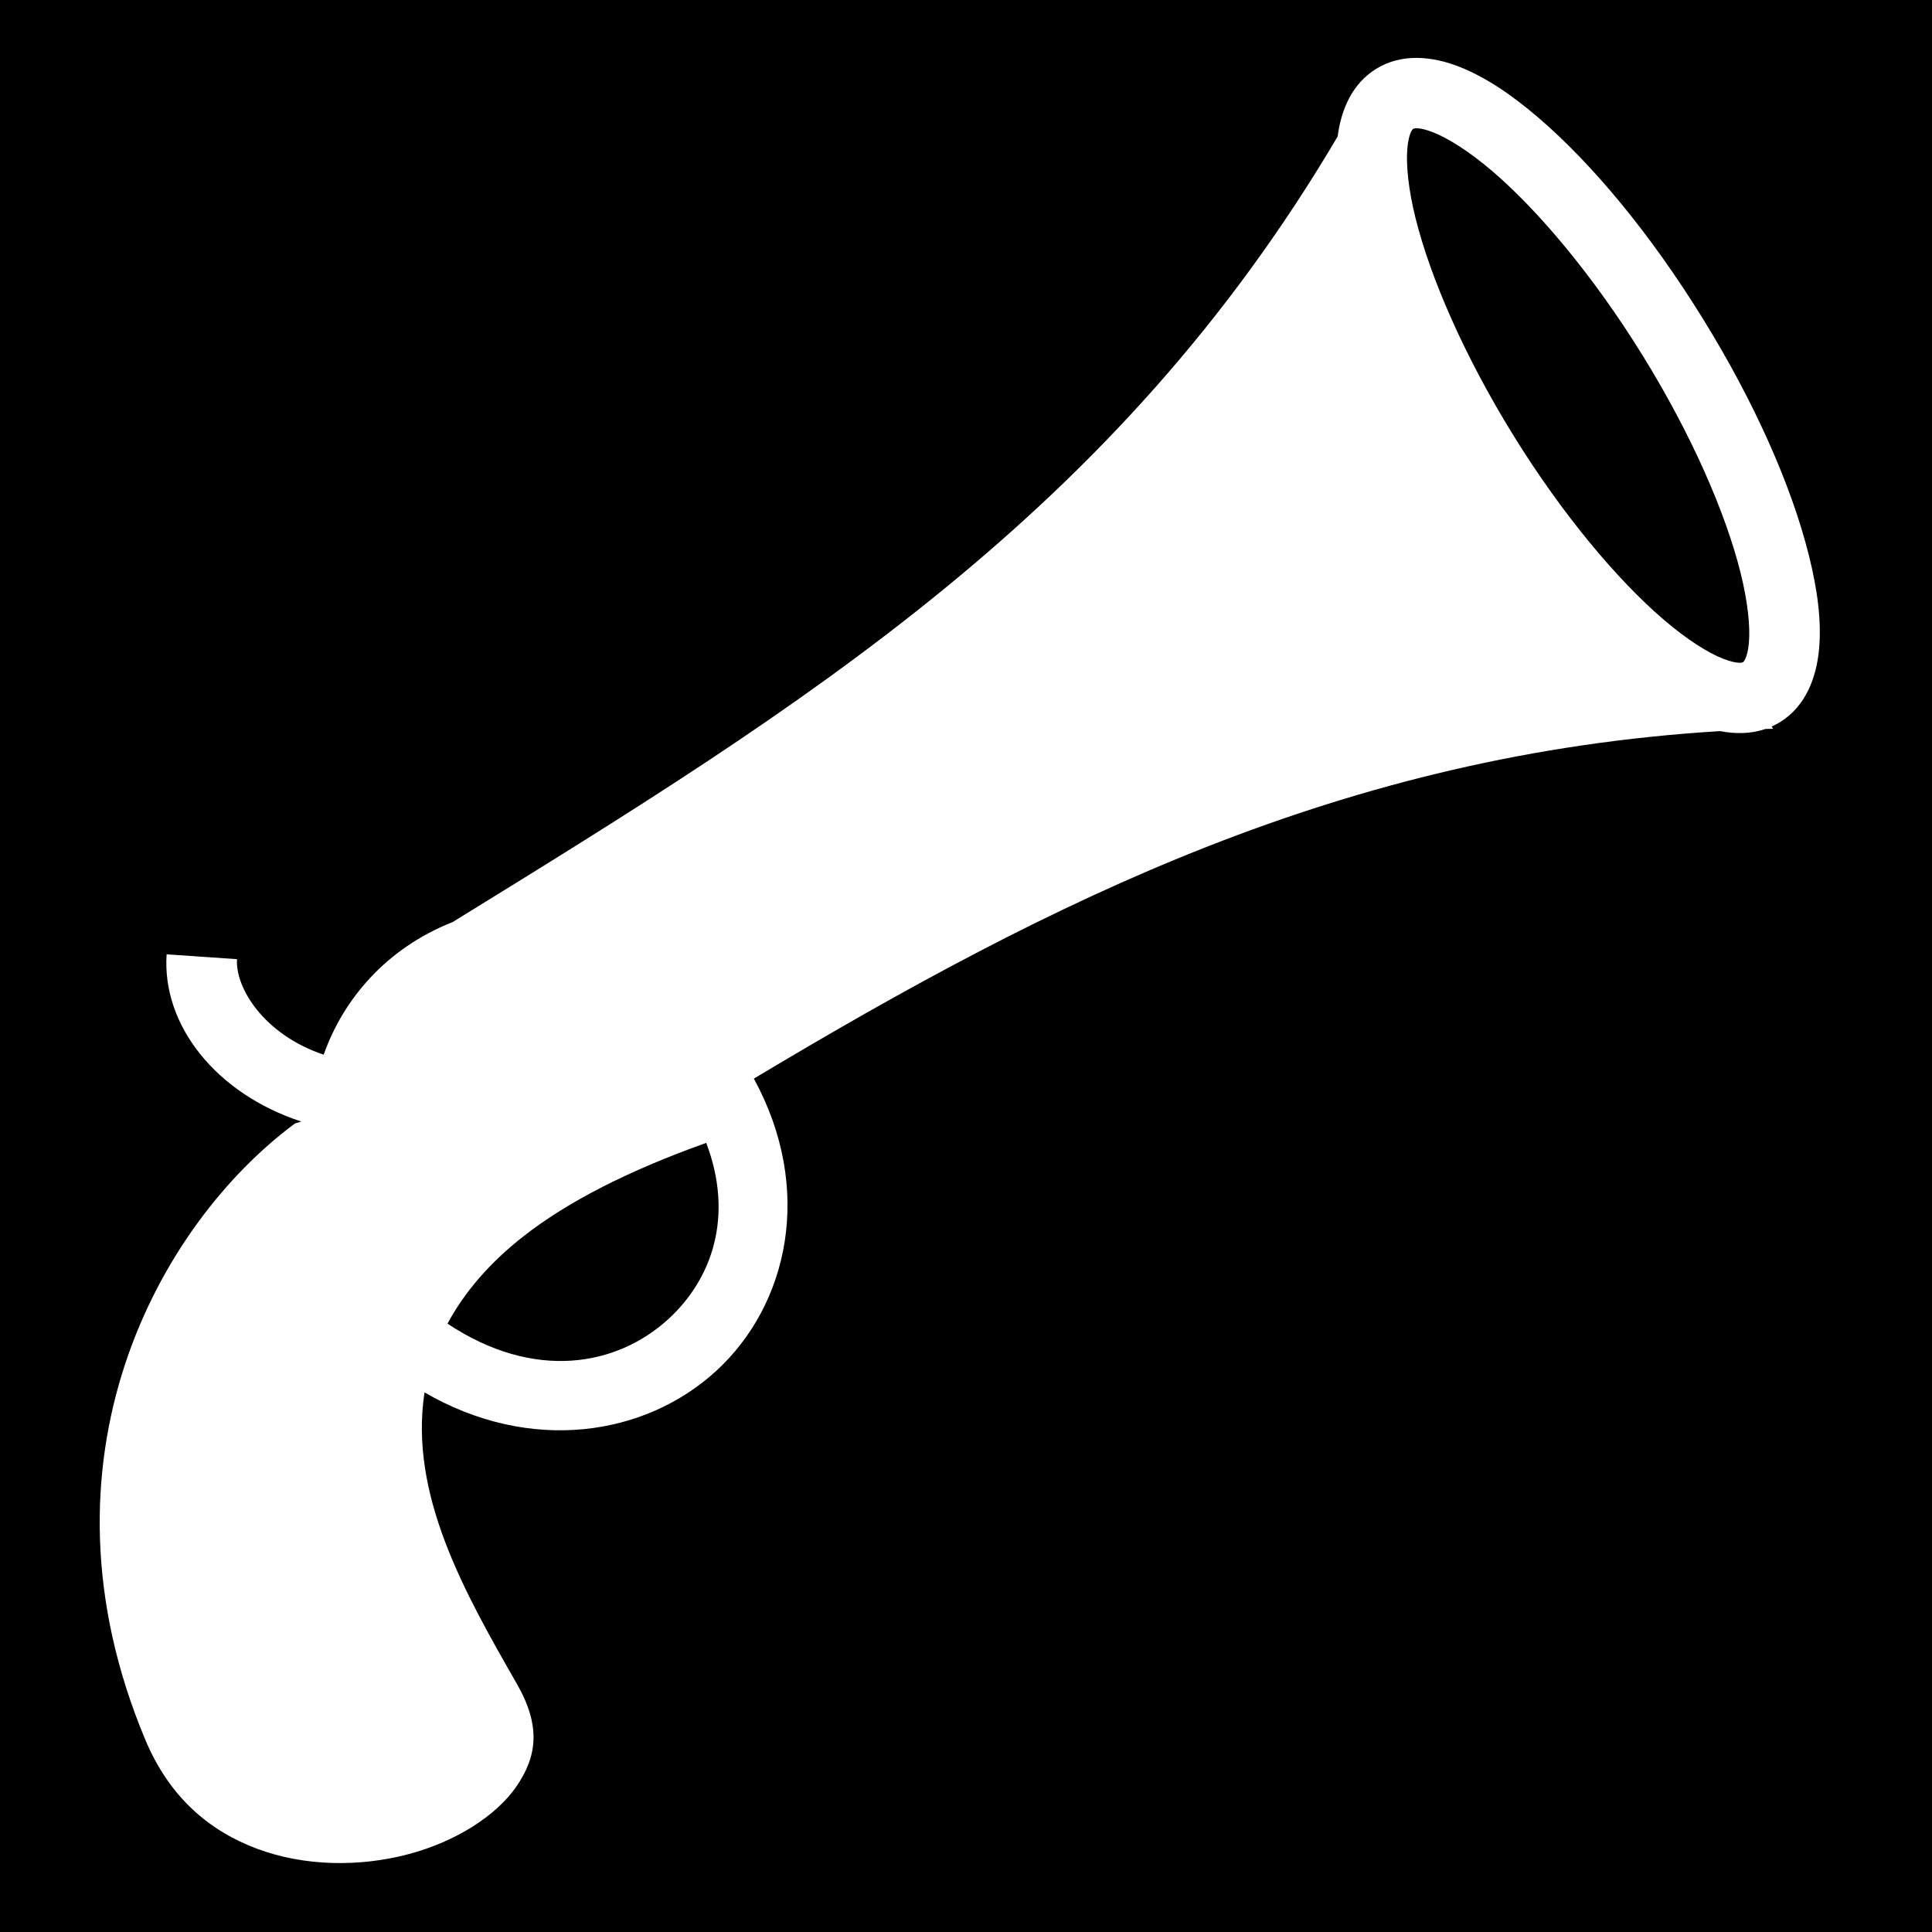 <svg xmlns="http://www.w3.org/2000/svg" viewBox="0 0 512 512" height="192" width="192"><path d="M0 0h512v512H0z"/><path fill="#fff" d="M375.563 15.344c-3.744-.036-7.46.797-10.875 2.906-6.406 3.954-9.283 10.876-10.188 17.875v.03c-58.905 99.84-141.287 150.724-234.53 208.19-17.742 7.012-29.062 20.612-34.19 35.155-15.89-5.312-23.478-17.805-22.968-25.313l-18.656-1.28c-1.278 18.792 13.092 36.91 35.688 44.312l-1.656.5c-36.15 26.775-70.78 89.097-39.688 163.31 6.443 15.38 17.065 24.21 29.625 28.908 12.56 4.697 27.19 4.848 40 1.468 12.81-3.38 23.52-10.32 28.813-18.094 5.29-7.773 6.53-15.74.062-27.03-13.84-24.154-28.63-50.166-24.5-77.282 28.037 16.267 58.335 11.598 77.156-5.563 19.28-17.577 26.135-48.276 10.125-77.593 79.474-47.578 156.44-86.004 256.064-92.094 3.965.776 8.044.766 11.906-.53.022-.01.04-.025.063-.032.688-.024 1.37-.042 2.062-.063l-.375-.594c.75-.336 1.494-.707 2.22-1.155 6.83-4.218 9.65-11.82 10.342-19.28.693-7.463-.39-15.725-2.687-24.907-4.592-18.366-14.277-40.386-28.125-62.782-13.848-22.396-29.212-40.93-43.594-53.25-7.19-6.16-14.108-10.812-21.094-13.53-3.492-1.36-7.256-2.246-11-2.282zM375.188 34c.148-.01.326-.01.53 0 .82.043 2.094.296 4.063 1.063 3.94 1.532 9.573 5.047 15.72 10.312 12.293 10.53 26.843 27.85 39.844 48.875 13 21.026 21.982 41.773 25.906 57.47 1.962 7.846 2.61 14.454 2.22 18.655-.39 4.2-1.468 5.066-1.564 5.125-.095.06-1.343.595-5.28-.938-3.94-1.532-9.542-5.047-15.688-10.312-12.294-10.53-26.874-27.85-39.875-48.875-13.002-21.026-21.983-41.773-25.907-57.47-1.962-7.846-2.577-14.454-2.187-18.655.39-4.2 1.435-5.035 1.53-5.094.036-.022.24-.125.688-.156zM187.155 302.875c7.386 19.413 1.56 36.125-10.094 46.75-13.57 12.373-35.423 16.472-58.468 1.156 4.427-8.25 11.1-16.105 20.22-23.217 11.695-9.123 27.59-17.28 48.342-24.688z"/></svg>